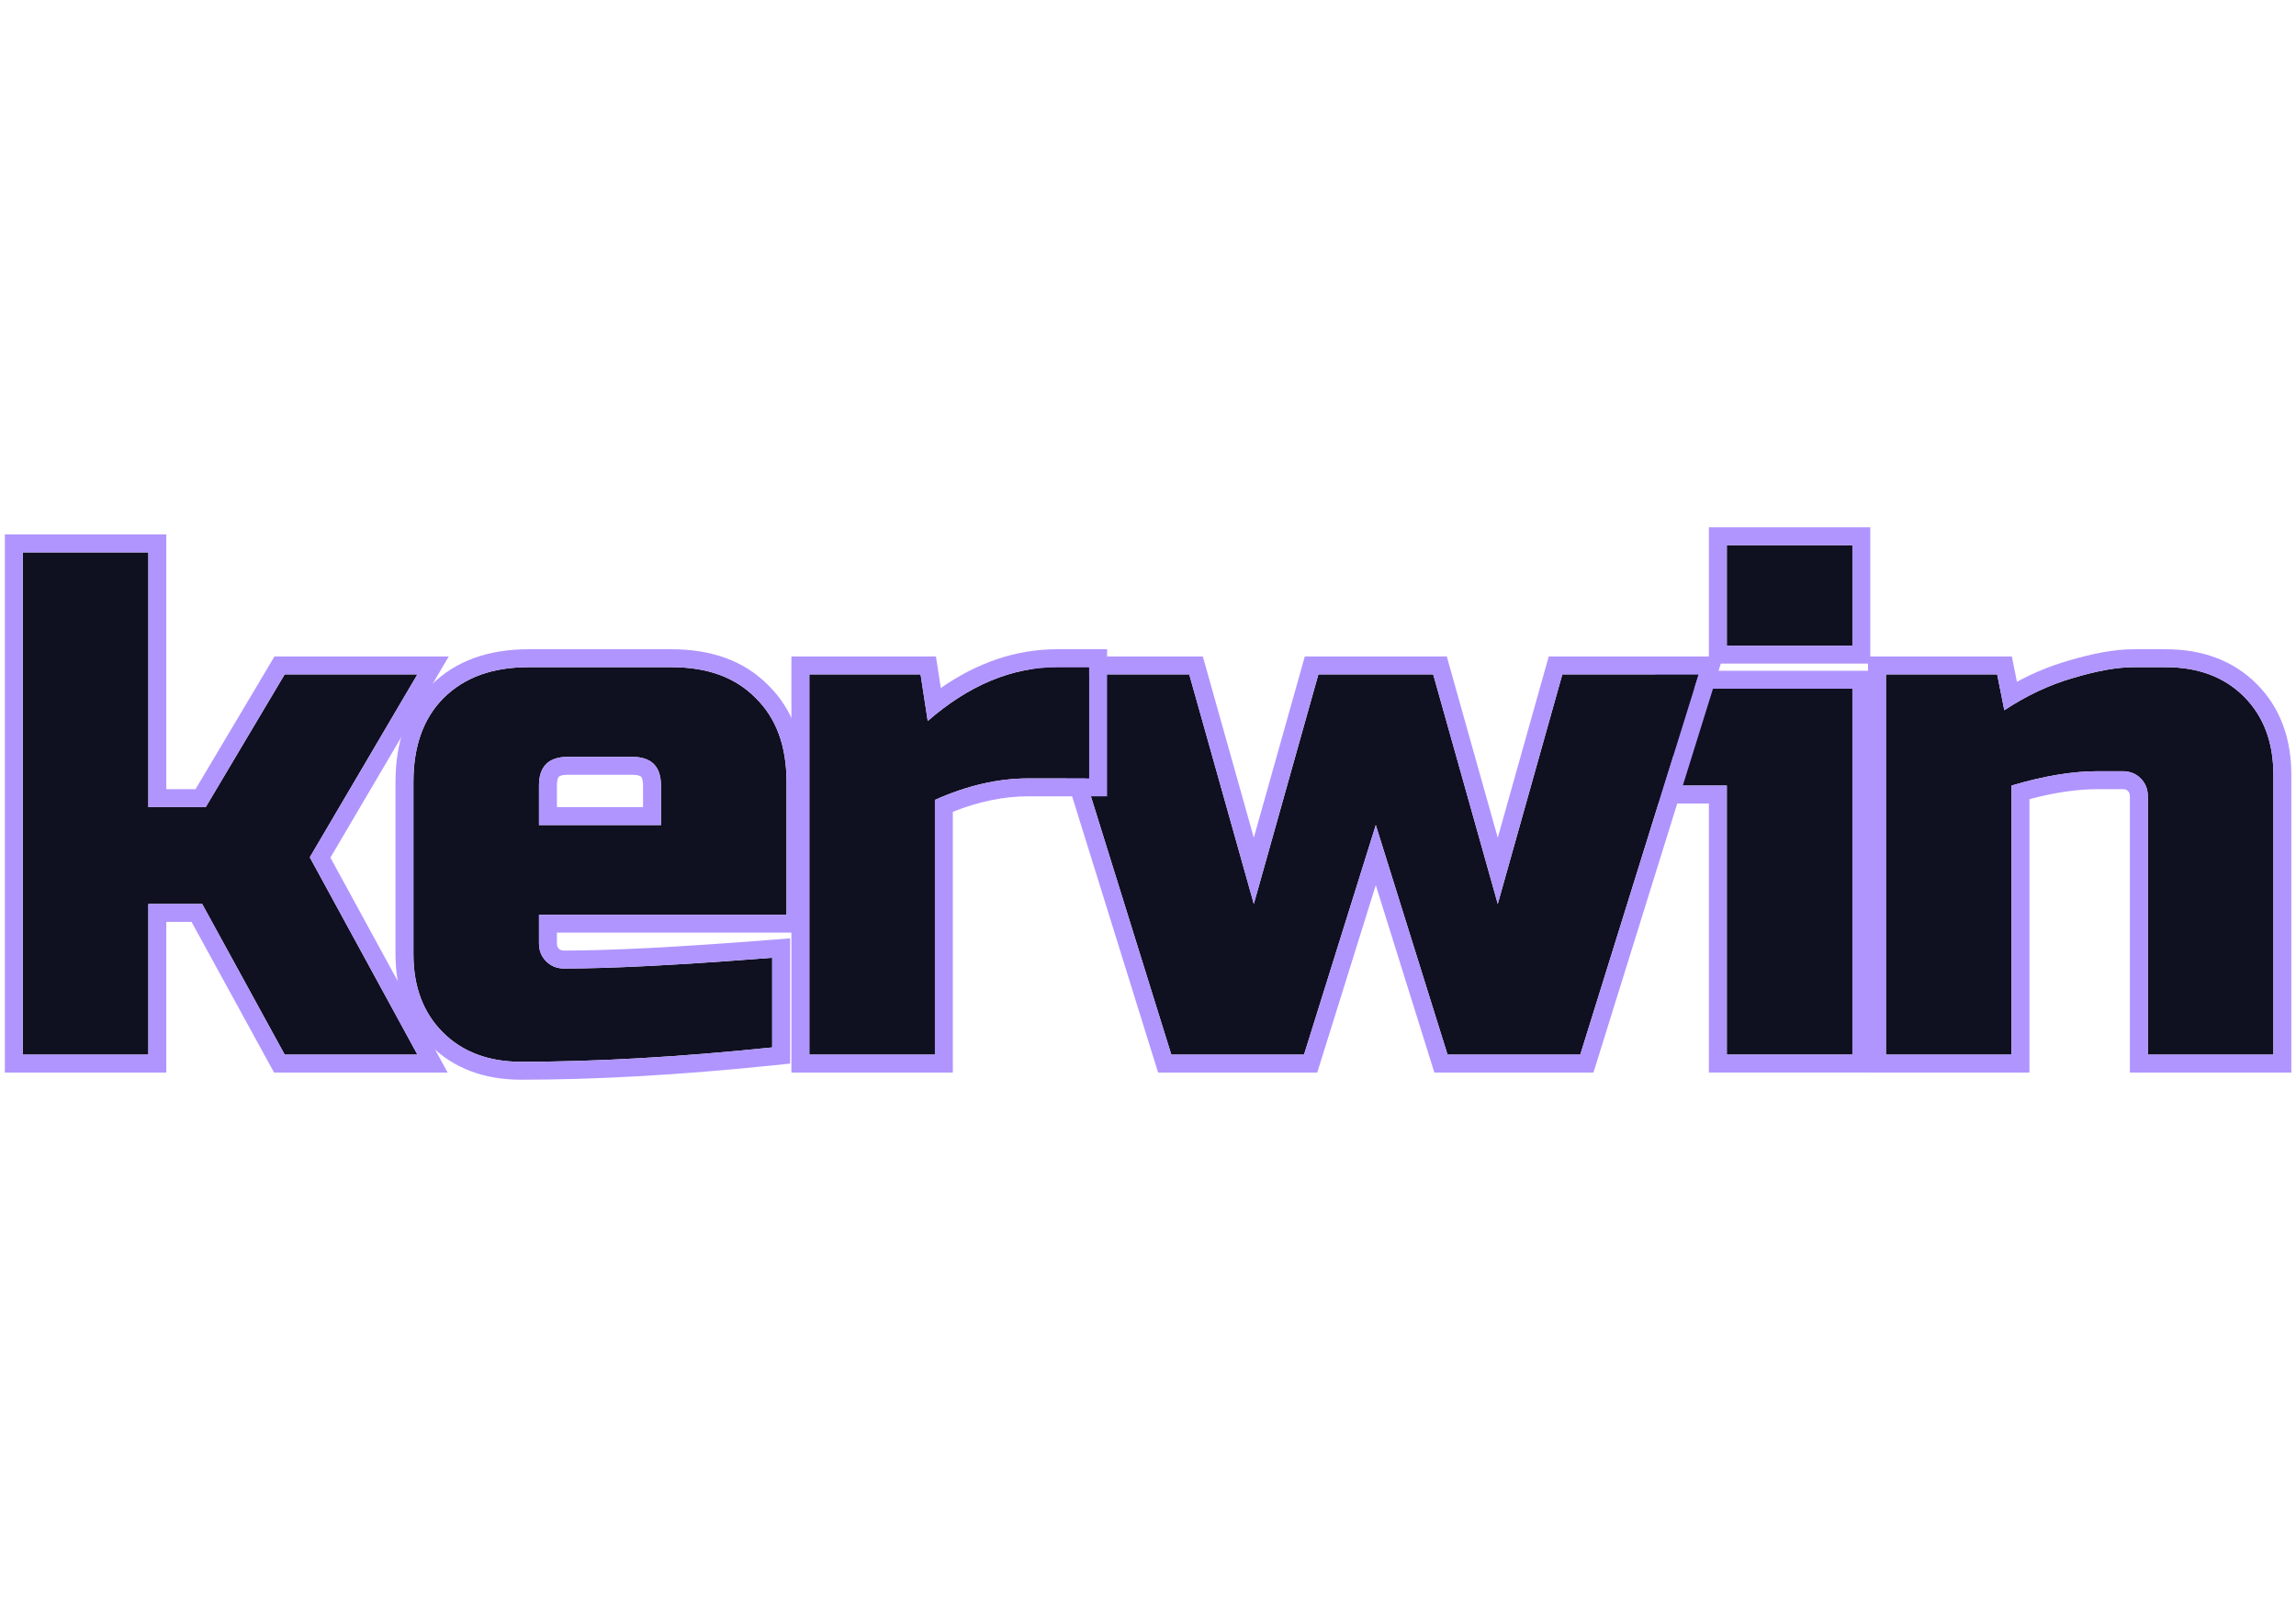 <svg width="100" height="70" viewBox="0 0 256 62" fill="none" xmlns="http://www.w3.org/2000/svg">
<path d="M233.879 27.4C231.052 27.4 227.852 27.933 224.279 29V59H210.279V16.6H222.679L223.479 20.6C225.986 18.947 228.546 17.747 231.159 17C233.826 16.2 236.066 15.8 237.879 15.8H241.479C245.106 15.8 248.012 16.893 250.199 19.08C252.386 21.267 253.479 24.173 253.479 27.8V59H239.479V30.2C239.479 29.4 239.212 28.733 238.679 28.2C238.146 27.667 237.479 27.4 236.679 27.4H233.879Z" fill="#0F1020"/>
<path fill-rule="evenodd" clip-rule="evenodd" d="M226.279 61H208.279V14.6H224.319L224.884 17.428C226.748 16.422 228.653 15.637 230.597 15.081C233.356 14.254 235.8 13.8 237.879 13.8H241.479C245.537 13.8 248.987 15.04 251.613 17.666C254.24 20.292 255.479 23.742 255.479 27.8V61H237.479V30.2C237.479 29.895 237.399 29.748 237.265 29.614C237.131 29.48 236.984 29.4 236.679 29.4H233.879C231.66 29.4 229.131 29.761 226.279 30.514V61ZM224.279 29C227.852 27.933 231.052 27.4 233.879 27.4H236.679C237.479 27.4 238.146 27.667 238.679 28.2C239.212 28.733 239.479 29.4 239.479 30.2V59H253.479V27.8C253.479 24.173 252.386 21.267 250.199 19.08C248.012 16.893 245.106 15.8 241.479 15.8H237.879C236.066 15.8 233.826 16.2 231.159 17C229.174 17.567 227.22 18.396 225.296 19.486C224.687 19.831 224.082 20.203 223.479 20.6L222.679 16.6H210.279V59H224.279V29Z" fill="#B095FF"/>
<path d="M206.537 18.2V59H192.537V29H186.537V18.2H206.537ZM192.537 2.2H206.537V13.4H192.537V2.2Z" fill="#0F1020"/>
<path fill-rule="evenodd" clip-rule="evenodd" d="M208.537 16.2V61H190.537V31H184.537V16.2H208.537ZM192.537 29V59H206.537V18.2H186.537V29H192.537ZM190.537 0.2H208.537V15.4H190.537V0.2ZM192.537 2.2V13.4H206.537V2.2H192.537Z" fill="#B095FF"/>
<path d="M166.998 42.2L174.198 16.6H189.398L176.198 59H161.398L153.398 33.4L145.398 59H130.598L117.398 16.6H132.598L139.798 42.2L146.998 16.6H159.798L166.998 42.2Z" fill="#0F1020"/>
<path fill-rule="evenodd" clip-rule="evenodd" d="M176.198 59H161.398L153.398 33.4L145.398 59H130.598L117.398 16.6H132.598L139.798 42.2L146.998 16.6H159.798L166.998 42.2L174.198 16.6H189.398L176.198 59ZM166.998 34.813L172.683 14.6H192.116L177.67 61H159.928L153.398 40.105L146.869 61H129.126L114.681 14.6H134.113L139.798 34.813L145.483 14.6H161.313L166.998 34.813Z" fill="#B095FF"/>
<path d="M114.64 28.2C111.28 28.2 107.814 29 104.24 30.6V59H90.24V16.6H102.64L103.44 21.8C108.027 17.8 112.827 15.8 117.84 15.8H121.44V28.2H114.64Z" fill="#0F1020"/>
<path fill-rule="evenodd" clip-rule="evenodd" d="M106.24 61H88.24V14.6H104.356L104.898 18.121C108.971 15.284 113.292 13.8 117.84 13.8H123.44V30.2H114.64C111.963 30.2 109.167 30.761 106.24 31.925V61ZM104.24 30.6C107.814 29 111.28 28.2 114.64 28.2H121.44V15.8H117.84C113.479 15.8 109.278 17.314 105.24 20.342C104.636 20.794 104.036 21.28 103.44 21.8L102.64 16.6H90.24V59H104.24V30.6Z" fill="#B095FF"/>
<path d="M63.297 25.8C61.164 25.8 60.097 26.867 60.097 29V33.4H73.697V29C73.697 26.867 72.63 25.8 70.497 25.8H63.297ZM86.097 58.2C75.804 59.267 66.47 59.8 58.097 59.8C54.47 59.8 51.564 58.707 49.377 56.52C47.19 54.333 46.097 51.427 46.097 47.8V28.6C46.097 24.6 47.217 21.48 49.457 19.24C51.75 16.947 54.897 15.8 58.897 15.8H74.897C78.897 15.8 82.017 16.947 84.257 19.24C86.55 21.48 87.697 24.6 87.697 28.6V43.4H60.097V46.6C60.097 47.4 60.364 48.067 60.897 48.6C61.43 49.133 62.097 49.4 62.897 49.4C68.177 49.4 75.91 49 86.097 48.2V58.2Z" fill="#0F1020"/>
<path fill-rule="evenodd" clip-rule="evenodd" d="M88.097 60.004L86.303 60.189C75.957 61.261 66.553 61.8 58.097 61.8C54.039 61.8 50.589 60.56 47.963 57.934C45.337 55.308 44.097 51.858 44.097 47.8V28.6C44.097 24.216 45.335 20.533 48.043 17.826C50.795 15.074 54.498 13.8 58.897 13.8H74.897C79.285 13.8 82.968 15.068 85.671 17.826C88.429 20.529 89.697 24.212 89.697 28.6V45.4H62.097V46.6C62.097 46.905 62.178 47.052 62.311 47.186C62.445 47.319 62.592 47.4 62.897 47.4C68.097 47.4 75.767 47.005 85.94 46.206L88.097 46.037V60.004ZM60.097 43.4H87.697V28.6C87.697 24.6 86.55 21.48 84.257 19.24C82.017 16.947 78.897 15.8 74.897 15.8H58.897C54.897 15.8 51.75 16.947 49.457 19.24C47.217 21.48 46.097 24.6 46.097 28.6V47.8C46.097 51.427 47.19 54.333 49.377 56.52C51.564 58.707 54.47 59.8 58.097 59.8C66.47 59.8 75.804 59.267 86.097 58.2V48.2C85.419 48.253 84.753 48.305 84.097 48.354C74.892 49.051 67.826 49.4 62.897 49.4C62.097 49.4 61.43 49.133 60.897 48.6C60.364 48.067 60.097 47.4 60.097 46.6V43.4ZM62.311 28.014C62.285 28.04 62.097 28.242 62.097 29V31.4H71.697V29C71.697 28.242 71.509 28.04 71.483 28.014C71.457 27.988 71.255 27.8 70.497 27.8H63.297C62.539 27.8 62.337 27.988 62.311 28.014ZM73.697 29C73.697 26.867 72.63 25.8 70.497 25.8H63.297C61.164 25.8 60.097 26.867 60.097 29V33.4H73.697V29Z" fill="#B095FF"/>
<path d="M16.541 42.2V59H2.541V3H16.541V31.4H22.941L31.741 16.6H46.541L34.541 37L46.541 59H31.741L22.541 42.2H16.541Z" fill="#0F1020"/>
<path fill-rule="evenodd" clip-rule="evenodd" d="M31.741 59L22.541 42.2H16.541V59H2.541V3H16.541V31.4H22.941L31.741 16.6H46.541L34.541 37L46.541 59H31.741ZM36.84 37.037L49.91 61H30.556L21.356 44.2H18.541V61H0.541V1H18.541V29.4H21.804L30.604 14.6H50.038L36.84 37.037Z" fill="#B095FF"/>
</svg>
